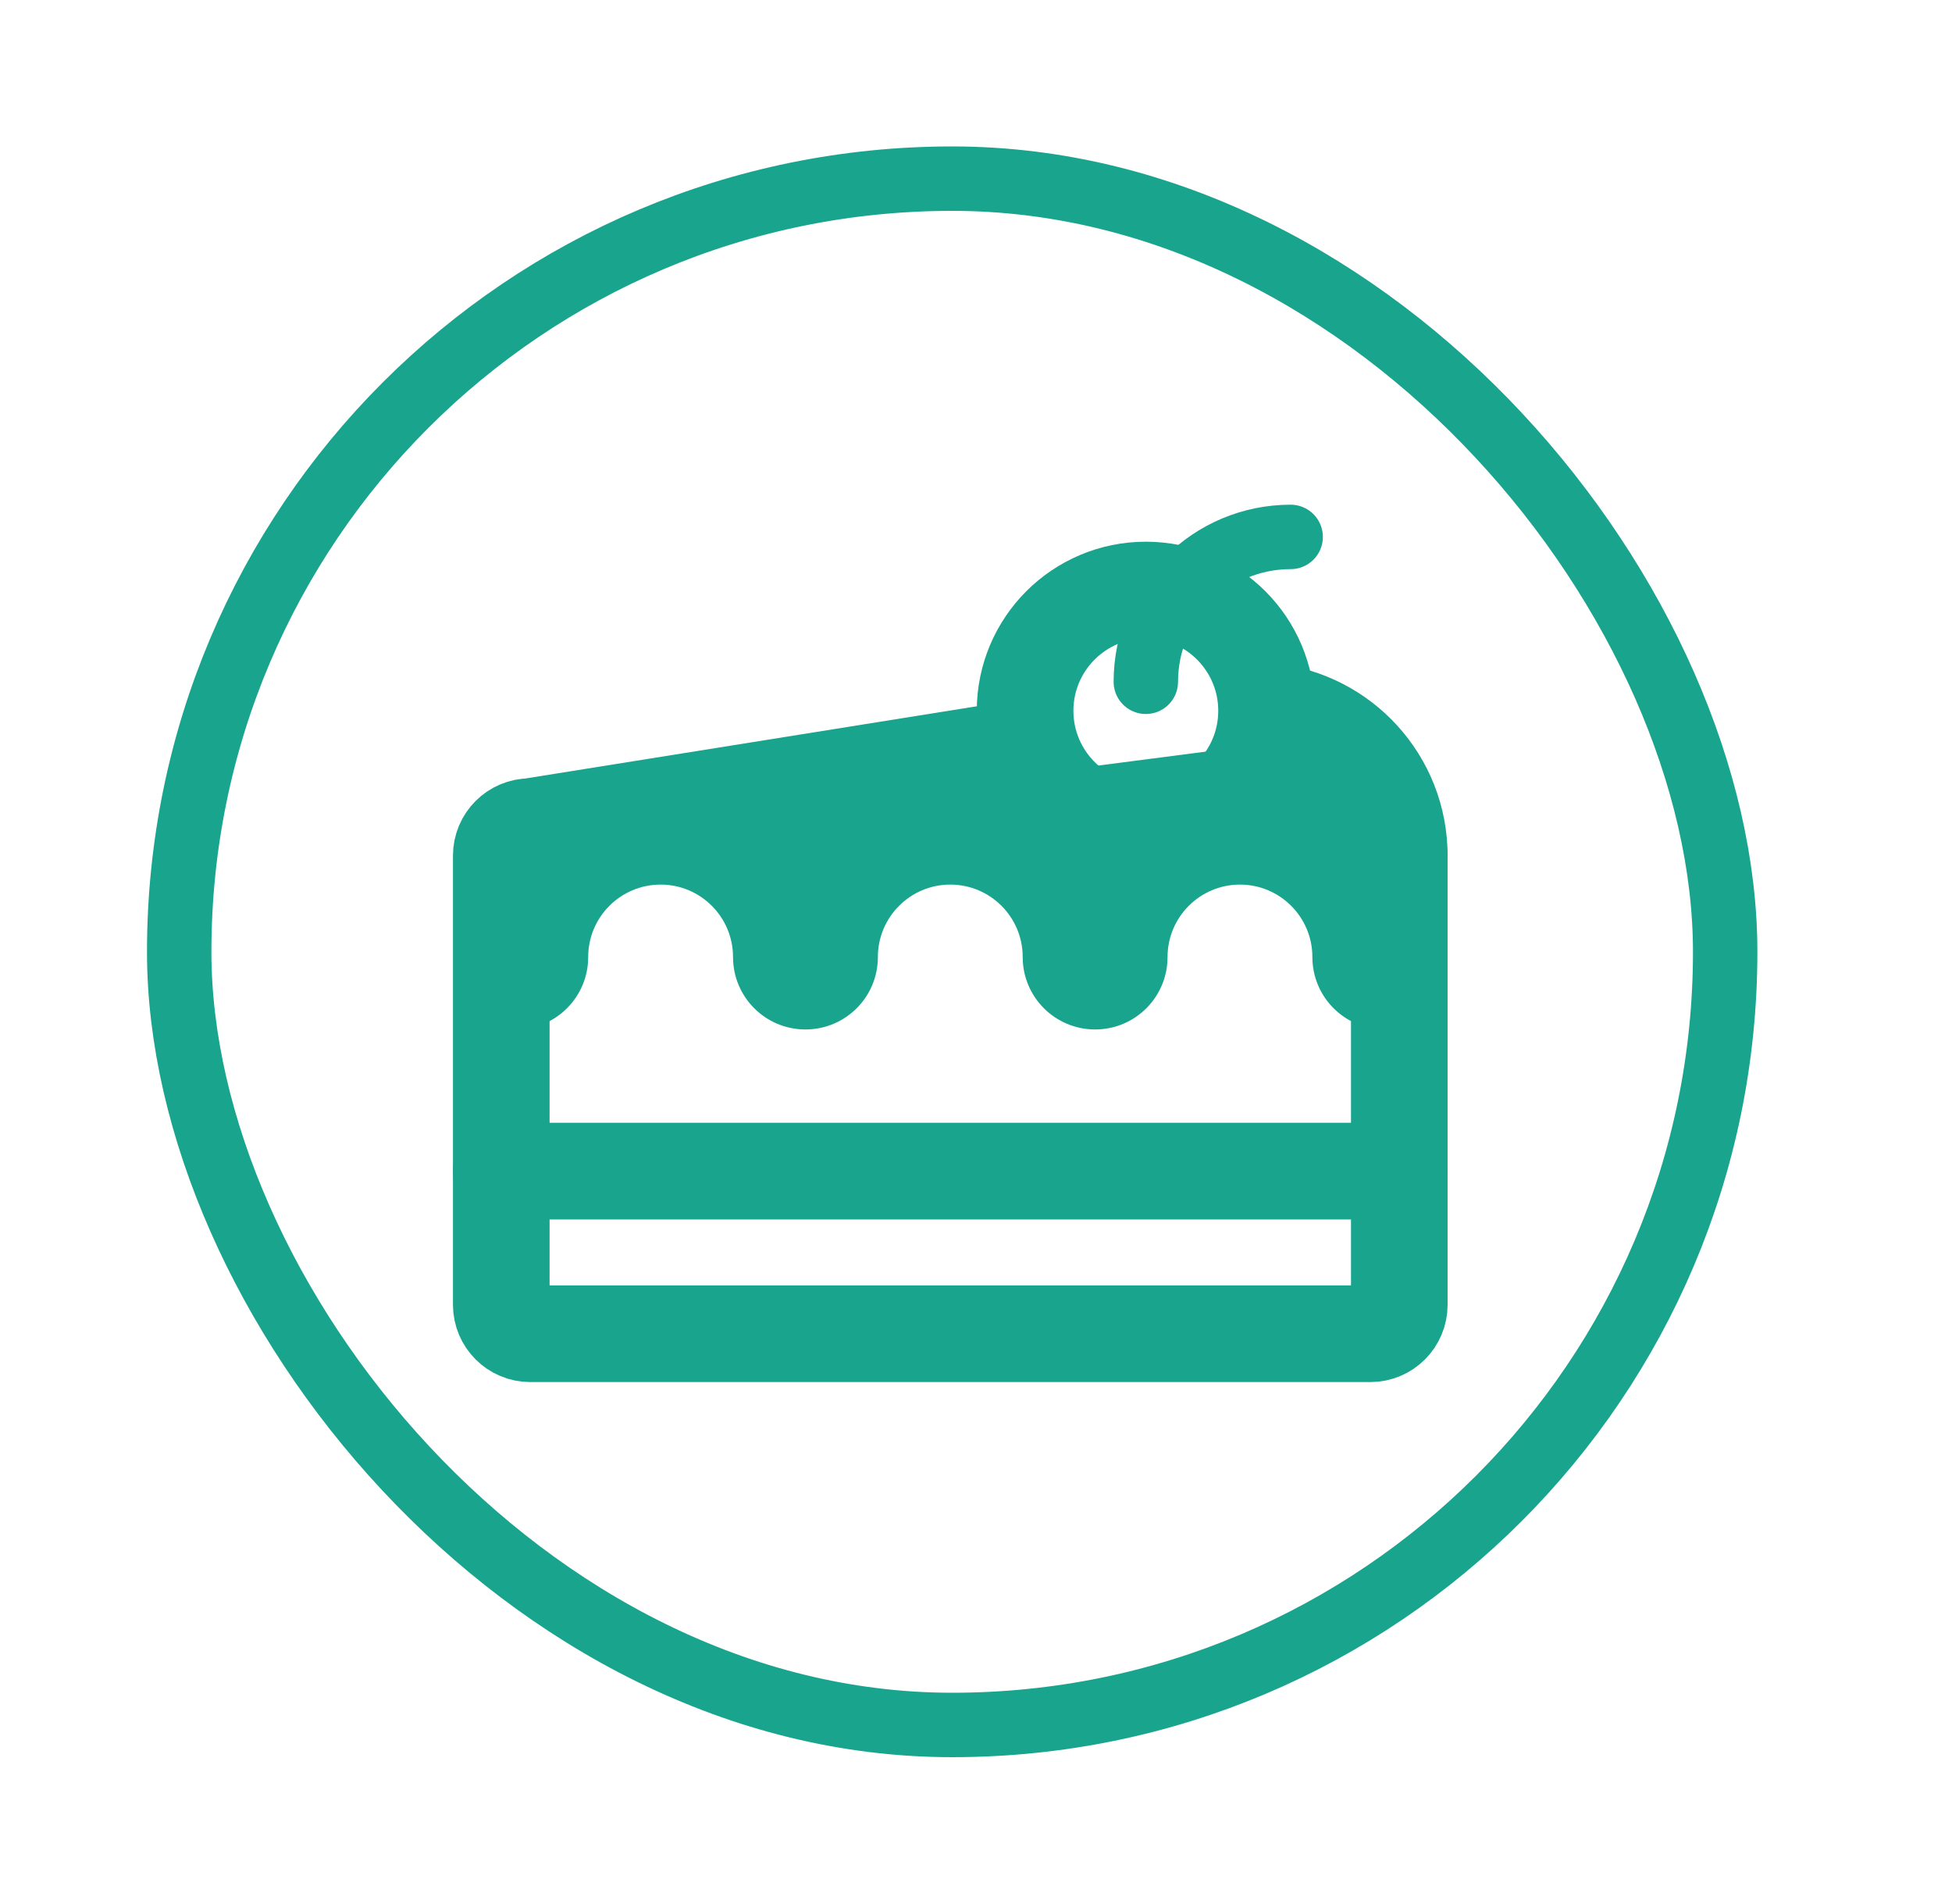 <svg width="40" height="39" viewBox="0 0 40 39" fill="none" xmlns="http://www.w3.org/2000/svg">
<g filter="url(#filter0_d_15_1773)">
<rect x="3.672" y="3.66" width="31.68" height="31.68" rx="15.84" stroke="#19a48d" stroke-width="1.32"/>
</g>
<path d="M28.674 17.53V26.731C28.674 27.059 28.408 27.325 28.081 27.325H10.866C10.538 27.325 10.272 27.059 10.272 26.731V17.53C10.272 17.202 10.538 16.936 10.866 16.936L20.956 15.322" stroke="#19a48d" stroke-width="1.98" stroke-miterlimit="10" stroke-linecap="round" stroke-linejoin="round"/>
<path d="M26.008 14.577C27.505 14.729 28.674 15.993 28.674 17.53" stroke="#19a48d" stroke-width="1.98" stroke-miterlimit="10" stroke-linecap="round" stroke-linejoin="round"/>
<path d="M10.272 17.27L10.569 21.091C11.388 21.091 12.053 20.427 12.053 19.608C12.053 18.788 12.717 18.123 13.537 18.123C14.357 18.123 15.021 18.788 15.021 19.608C15.021 20.427 15.685 21.091 16.505 21.091C17.325 21.091 17.989 20.427 17.989 19.608C17.989 18.788 18.653 18.123 19.473 18.123C20.293 18.123 20.957 18.788 20.957 19.608C20.957 20.427 21.621 21.091 22.441 21.091C23.261 21.091 23.925 20.427 23.925 19.608C23.925 18.788 24.59 18.123 25.409 18.123C26.229 18.123 26.893 18.788 26.893 19.608C26.893 20.427 27.558 21.091 28.377 21.091L28.092 14.96" fill="#19a48d"/>
<path d="M10.272 23.993H28.674" stroke="#19a48d" stroke-width="1.98" stroke-miterlimit="10" stroke-linecap="round" stroke-linejoin="round"/>
<path d="M23.48 17.036C24.846 17.036 25.954 15.928 25.954 14.562C25.954 13.196 24.846 12.088 23.48 12.088C22.114 12.088 21.006 13.196 21.006 14.562C21.006 15.928 22.114 17.036 23.48 17.036Z" stroke="#19a48d" stroke-width="1.98" stroke-miterlimit="10" stroke-linecap="round" stroke-linejoin="round"/>
<path d="M23.48 13.968C23.48 12.329 24.809 11 26.448 11" stroke="#19a48d" stroke-width="1.32" stroke-miterlimit="10" stroke-linecap="round" stroke-linejoin="round"/>
<defs>
<filter id="filter0_d_15_1773" x="0.097" y="0.085" width="38.83" height="38.83" filterUnits="userSpaceOnUse" color-interpolation-filters="sRGB">
<feFlood flood-opacity="0" result="BackgroundImageFix"/>
<feColorMatrix in="SourceAlpha" type="matrix" values="0 0 0 0 0 0 0 0 0 0 0 0 0 0 0 0 0 0 127 0" result="hardAlpha"/>
<feOffset/>
<feGaussianBlur stdDeviation="1.458"/>
<feComposite in2="hardAlpha" operator="out"/>
<feColorMatrix type="matrix" values="0 0 0 0 0 0 0 0 0 0 0 0 0 0 0 0 0 0 0.25 0"/>
<feBlend mode="normal" in2="BackgroundImageFix" result="effect1_dropShadow_15_1773"/>
<feBlend mode="normal" in="SourceGraphic" in2="effect1_dropShadow_15_1773" result="shape"/>
</filter>
</defs>
</svg>
